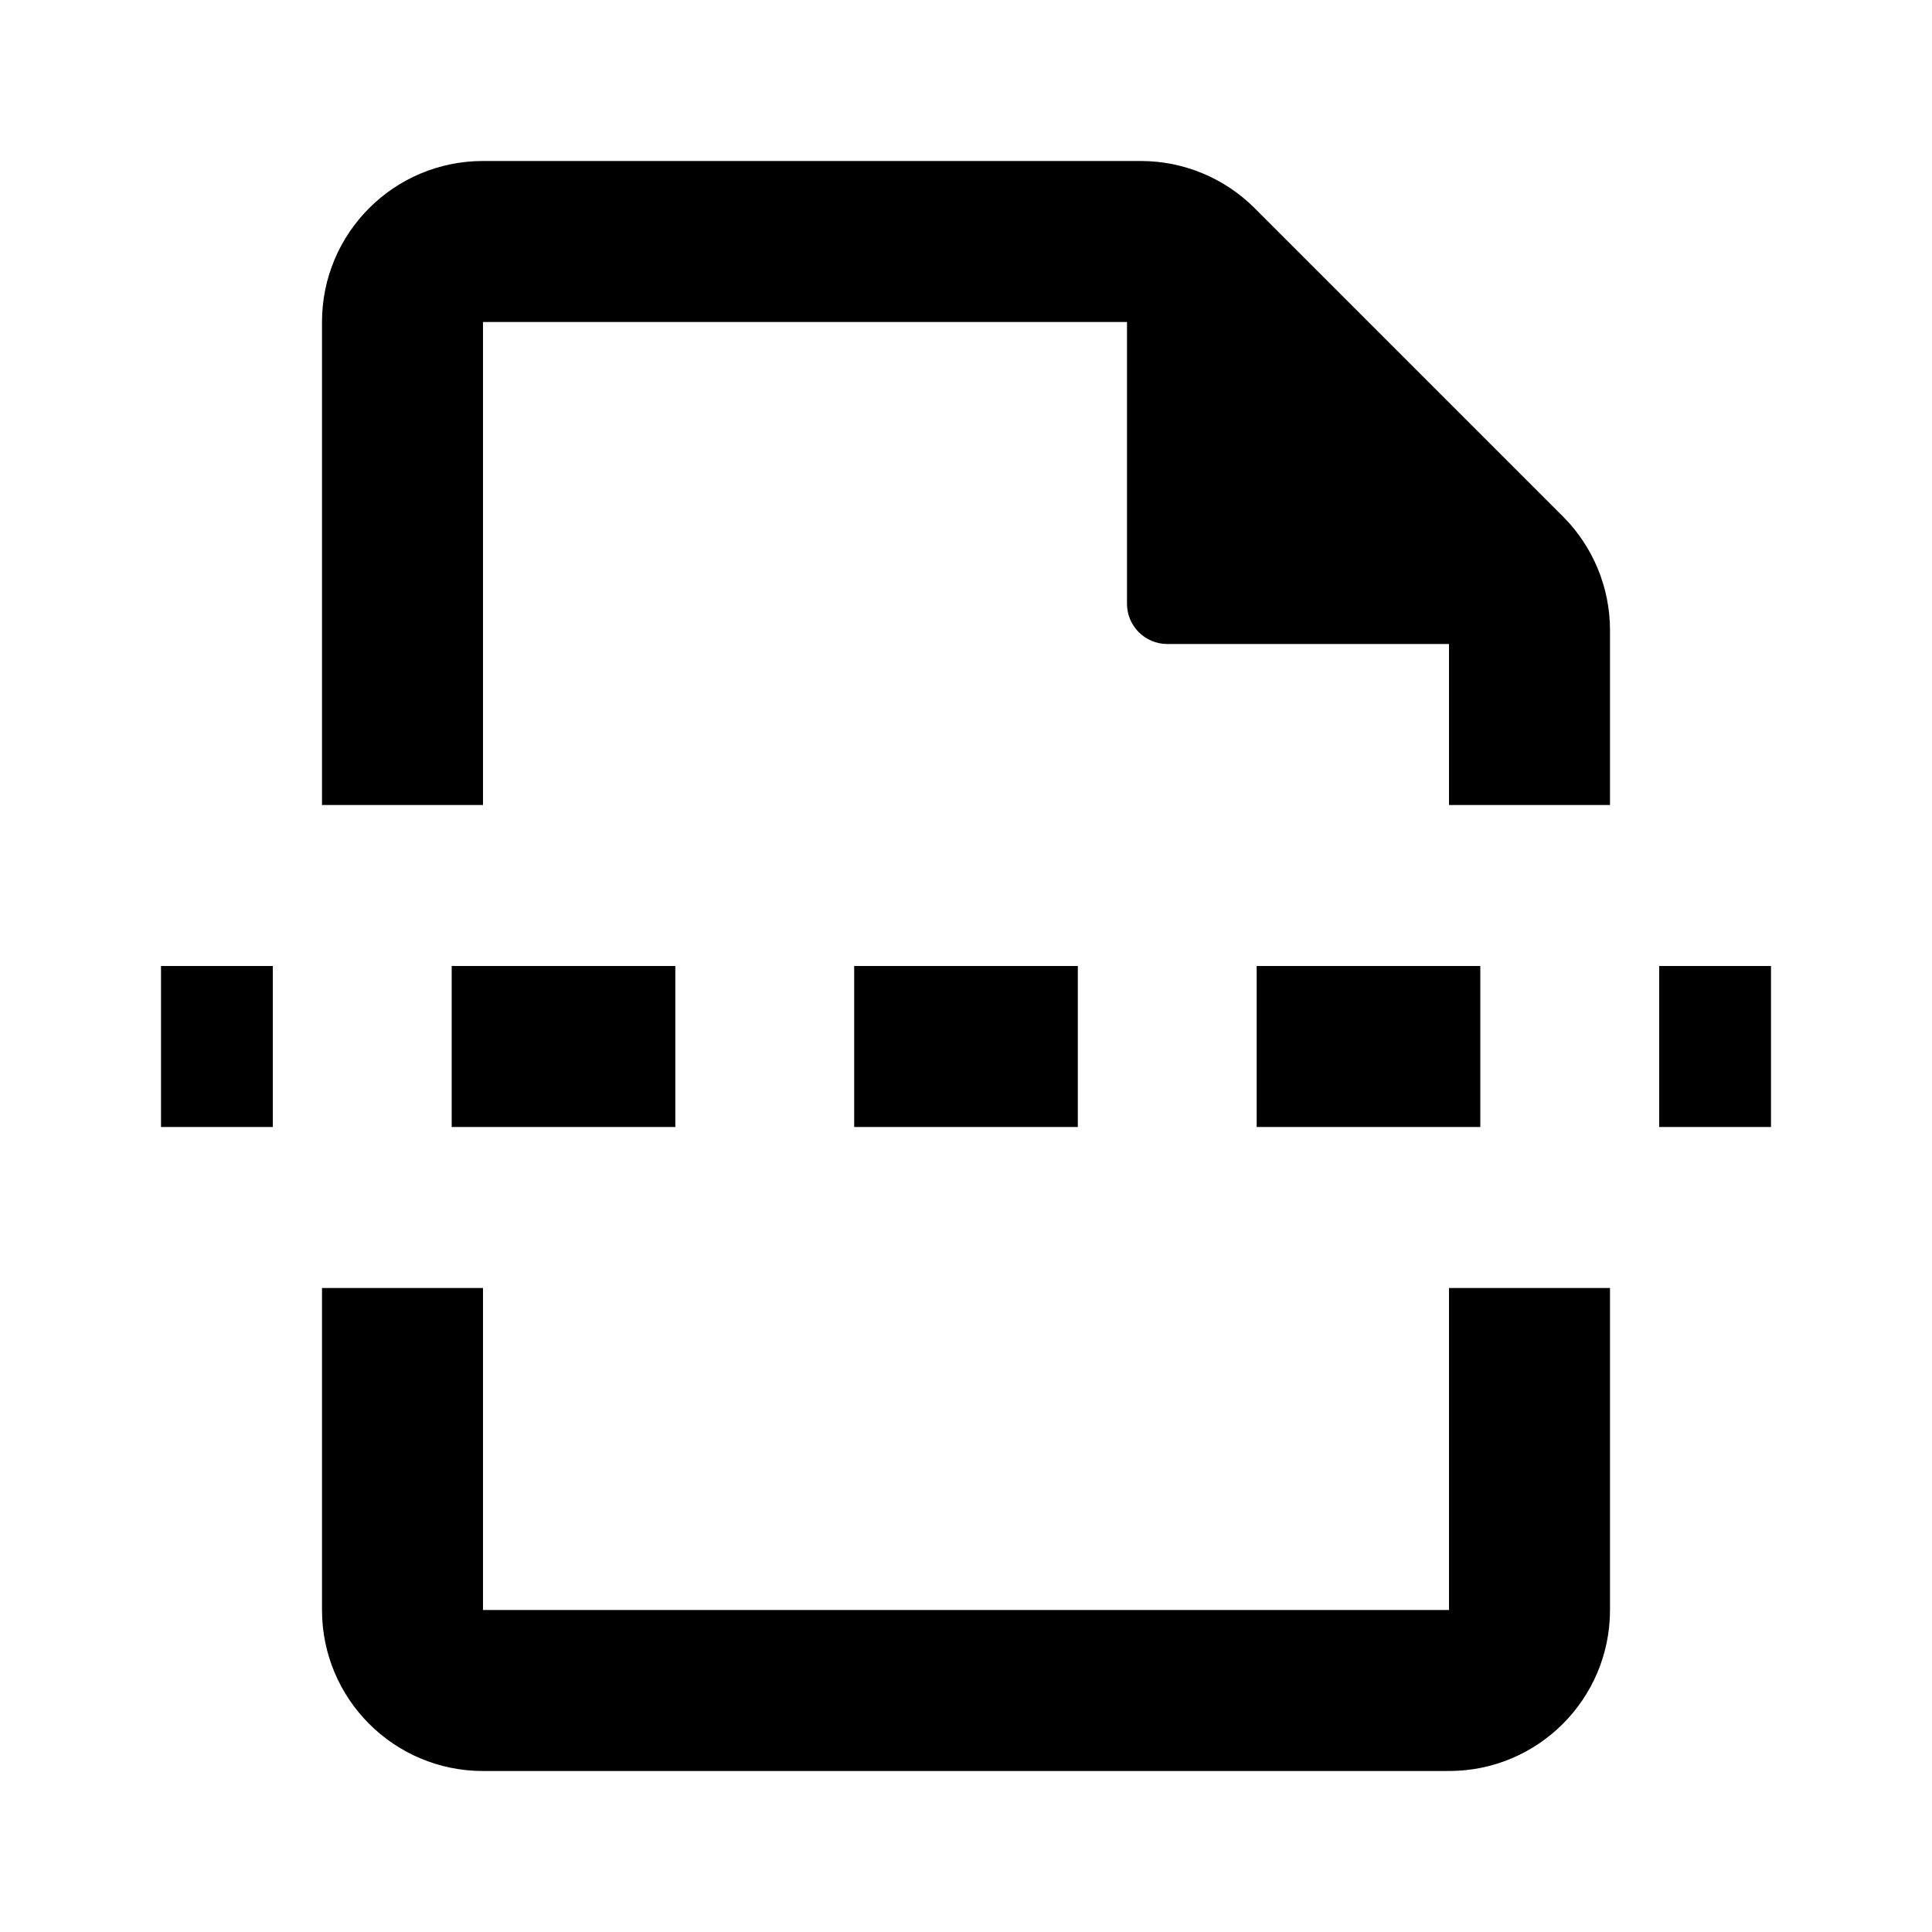 <svg width="24" height="24" viewBox="0 0 24 24" fill="none" xmlns="http://www.w3.org/2000/svg">
<path d="M14.172 2H6C4.895 2 4 2.895 4 4V10H6V4H14V7.5C14 7.776 14.224 8 14.5 8H18V10H20V7.828C20 7.298 19.789 6.789 19.414 6.414L15.586 2.586C15.211 2.211 14.702 2 14.172 2Z" fill="black"/>
<path d="M4 20V16H6V20H18V16H20V20C20 21.105 19.105 22 18 22H6C4.895 22 4 21.105 4 20Z" fill="black"/>
<path d="M2 14H3.389V12H2V14Z" fill="black"/>
<path d="M5.611 14H8.389V12H5.611V14Z" fill="black"/>
<path d="M10.611 14H13.389V12H10.611V14Z" fill="black"/>
<path d="M15.611 14H18.389V12H15.611V14Z" fill="black"/>
<path d="M20.611 14H22V12H20.611V14Z" fill="black"/>
</svg>
